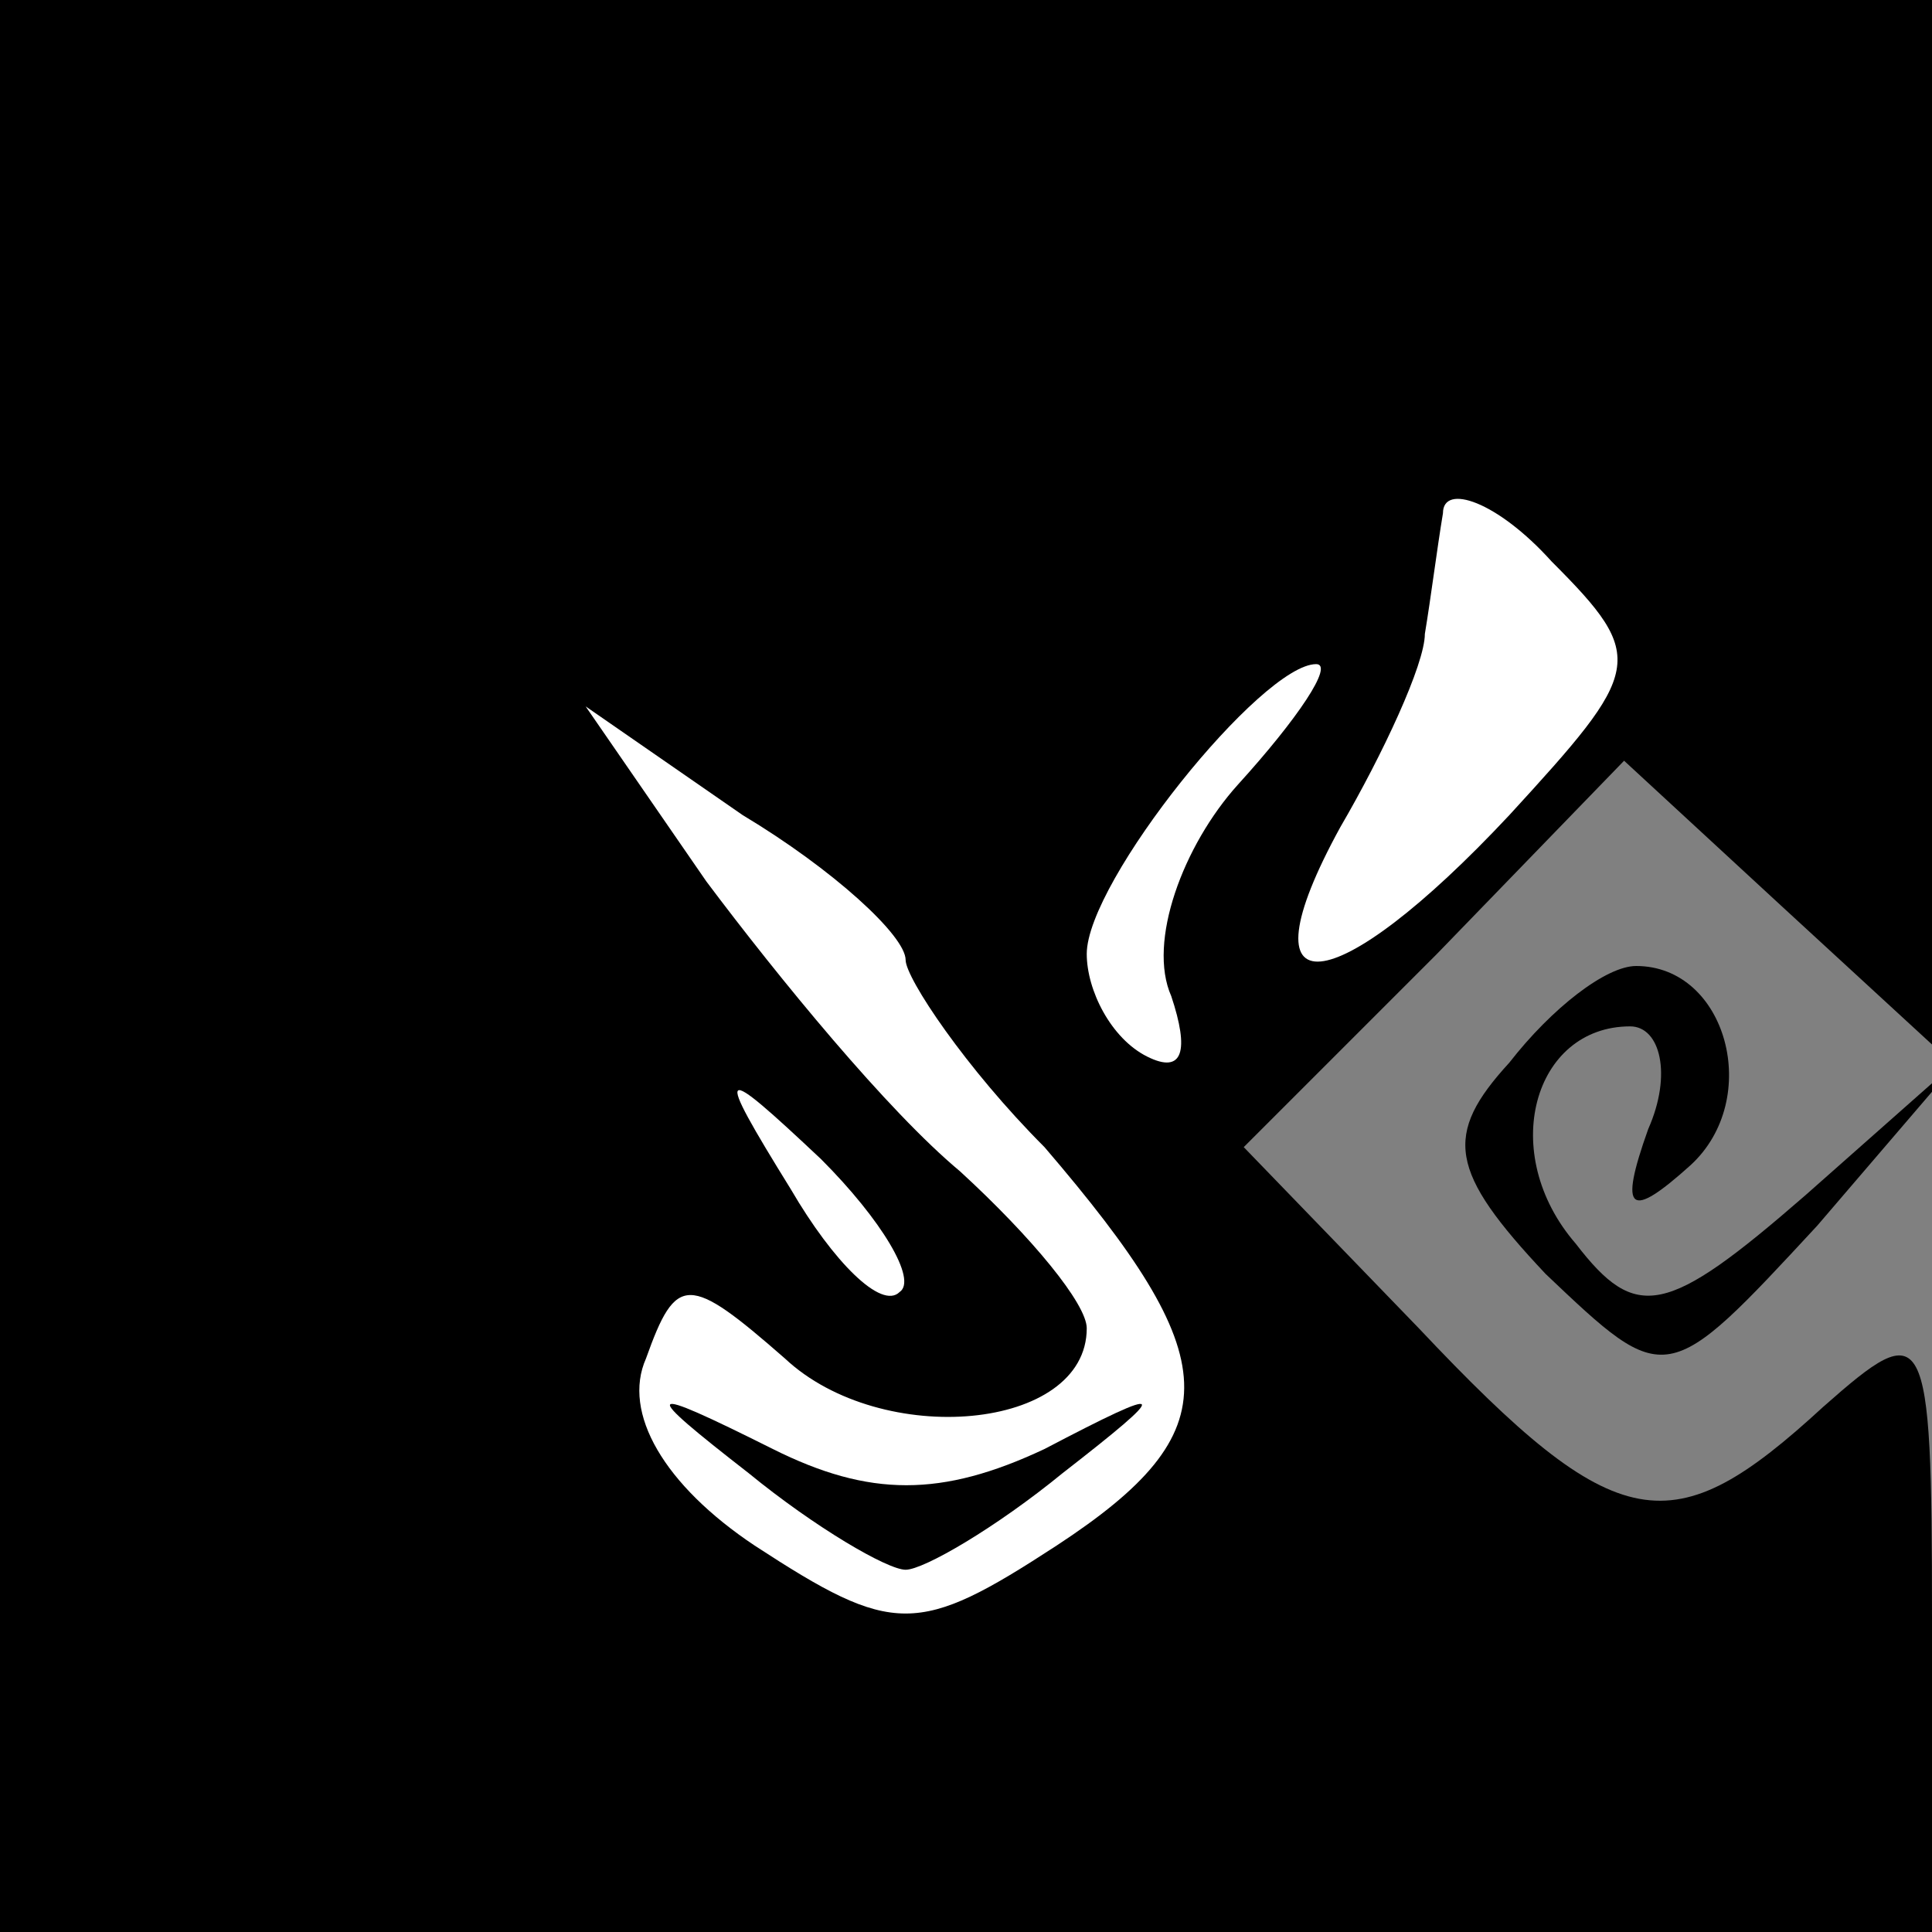 <?xml version="1.0" standalone="no"?>
<!DOCTYPE svg PUBLIC "-//W3C//DTD SVG 20010904//EN"
 "http://www.w3.org/TR/2001/REC-SVG-20010904/DTD/svg10.dtd">
<svg version="1.0" xmlns="http://www.w3.org/2000/svg"
 width="32pt" height="32pt" viewBox="0 0 32 32"
 preserveAspectRatio="xMidYMid meet">
<rect x="0" y="0" width="32" height="32" fill="#808080" stroke="none"/>
<g transform="translate(0,32) scale(0.1,-0.1)"
fill="#000000" stroke="none">
<path fill="#000000" stroke="none" d="M0 160 l0 -160 160 0 160 0 0 52 c0 49
-1 50 -18 35 -25 -23 -34 -22 -67 13 l-29 30 32 32 31 32 26 -24 25 -23 0 86
0 87 -160 0 -160 0 0 -160z"/>
<path fill="#ffffff" stroke="none" d="M250 185 c-29 -31 -45 -33 -28 -2 7 12
14 27 14 32 1 6 2 14 3 20 0 5 9 2 18 -8 16 -16 15 -18 -7 -42z"/>
<path fill="#ffffff" stroke="none" d="M205 190 c-9 -10 -15 -26 -11 -35 3 -9
2 -13 -4 -10 -6 3 -10 11 -10 17 0 12 29 48 38 48 3 0 -3 -9 -13 -20z"/>
<path fill="#ffffff" stroke="none" d="M150 161 c0 -3 10 -18 23 -31 30 -35
31 -47 2 -66 -23 -15 -27 -15 -50 0 -15 10 -22 22 -18 31 5 14 7 14 23 0 16
-15 50 -12 50 5 0 4 -9 15 -21 26 -12 10 -30 32 -42 48 l-20 29 26 -18 c15 -9
27 -20 27 -24z"/>
<path fill="#ffffff" stroke="none" d="M149 106 c-3 -3 -11 5 -18 17 -13 21
-12 21 5 5 10 -10 16 -20 13 -22z"/>
<path fill="#000000" stroke="none" d="M124 76 c11 -9 23 -16 26 -16 3 0 15 7
26 16 18 14 18 15 -3 4 -17 -8 -29 -8 -45 0 -22 11 -22 10 -4 -4z"/>
<path fill="#000000" stroke="none" d="M250 144 c-11 -12 -10 -18 6 -35 20
-19 20 -19 45 8 l24 28 -26 -23 c-23 -20 -28 -21 -38 -8 -13 15 -7 36 9 36 5
0 7 -8 3 -17 -5 -14 -3 -15 7 -6 12 11 6 33 -9 33 -5 0 -14 -7 -21 -16z"/>
</g>
</svg>
